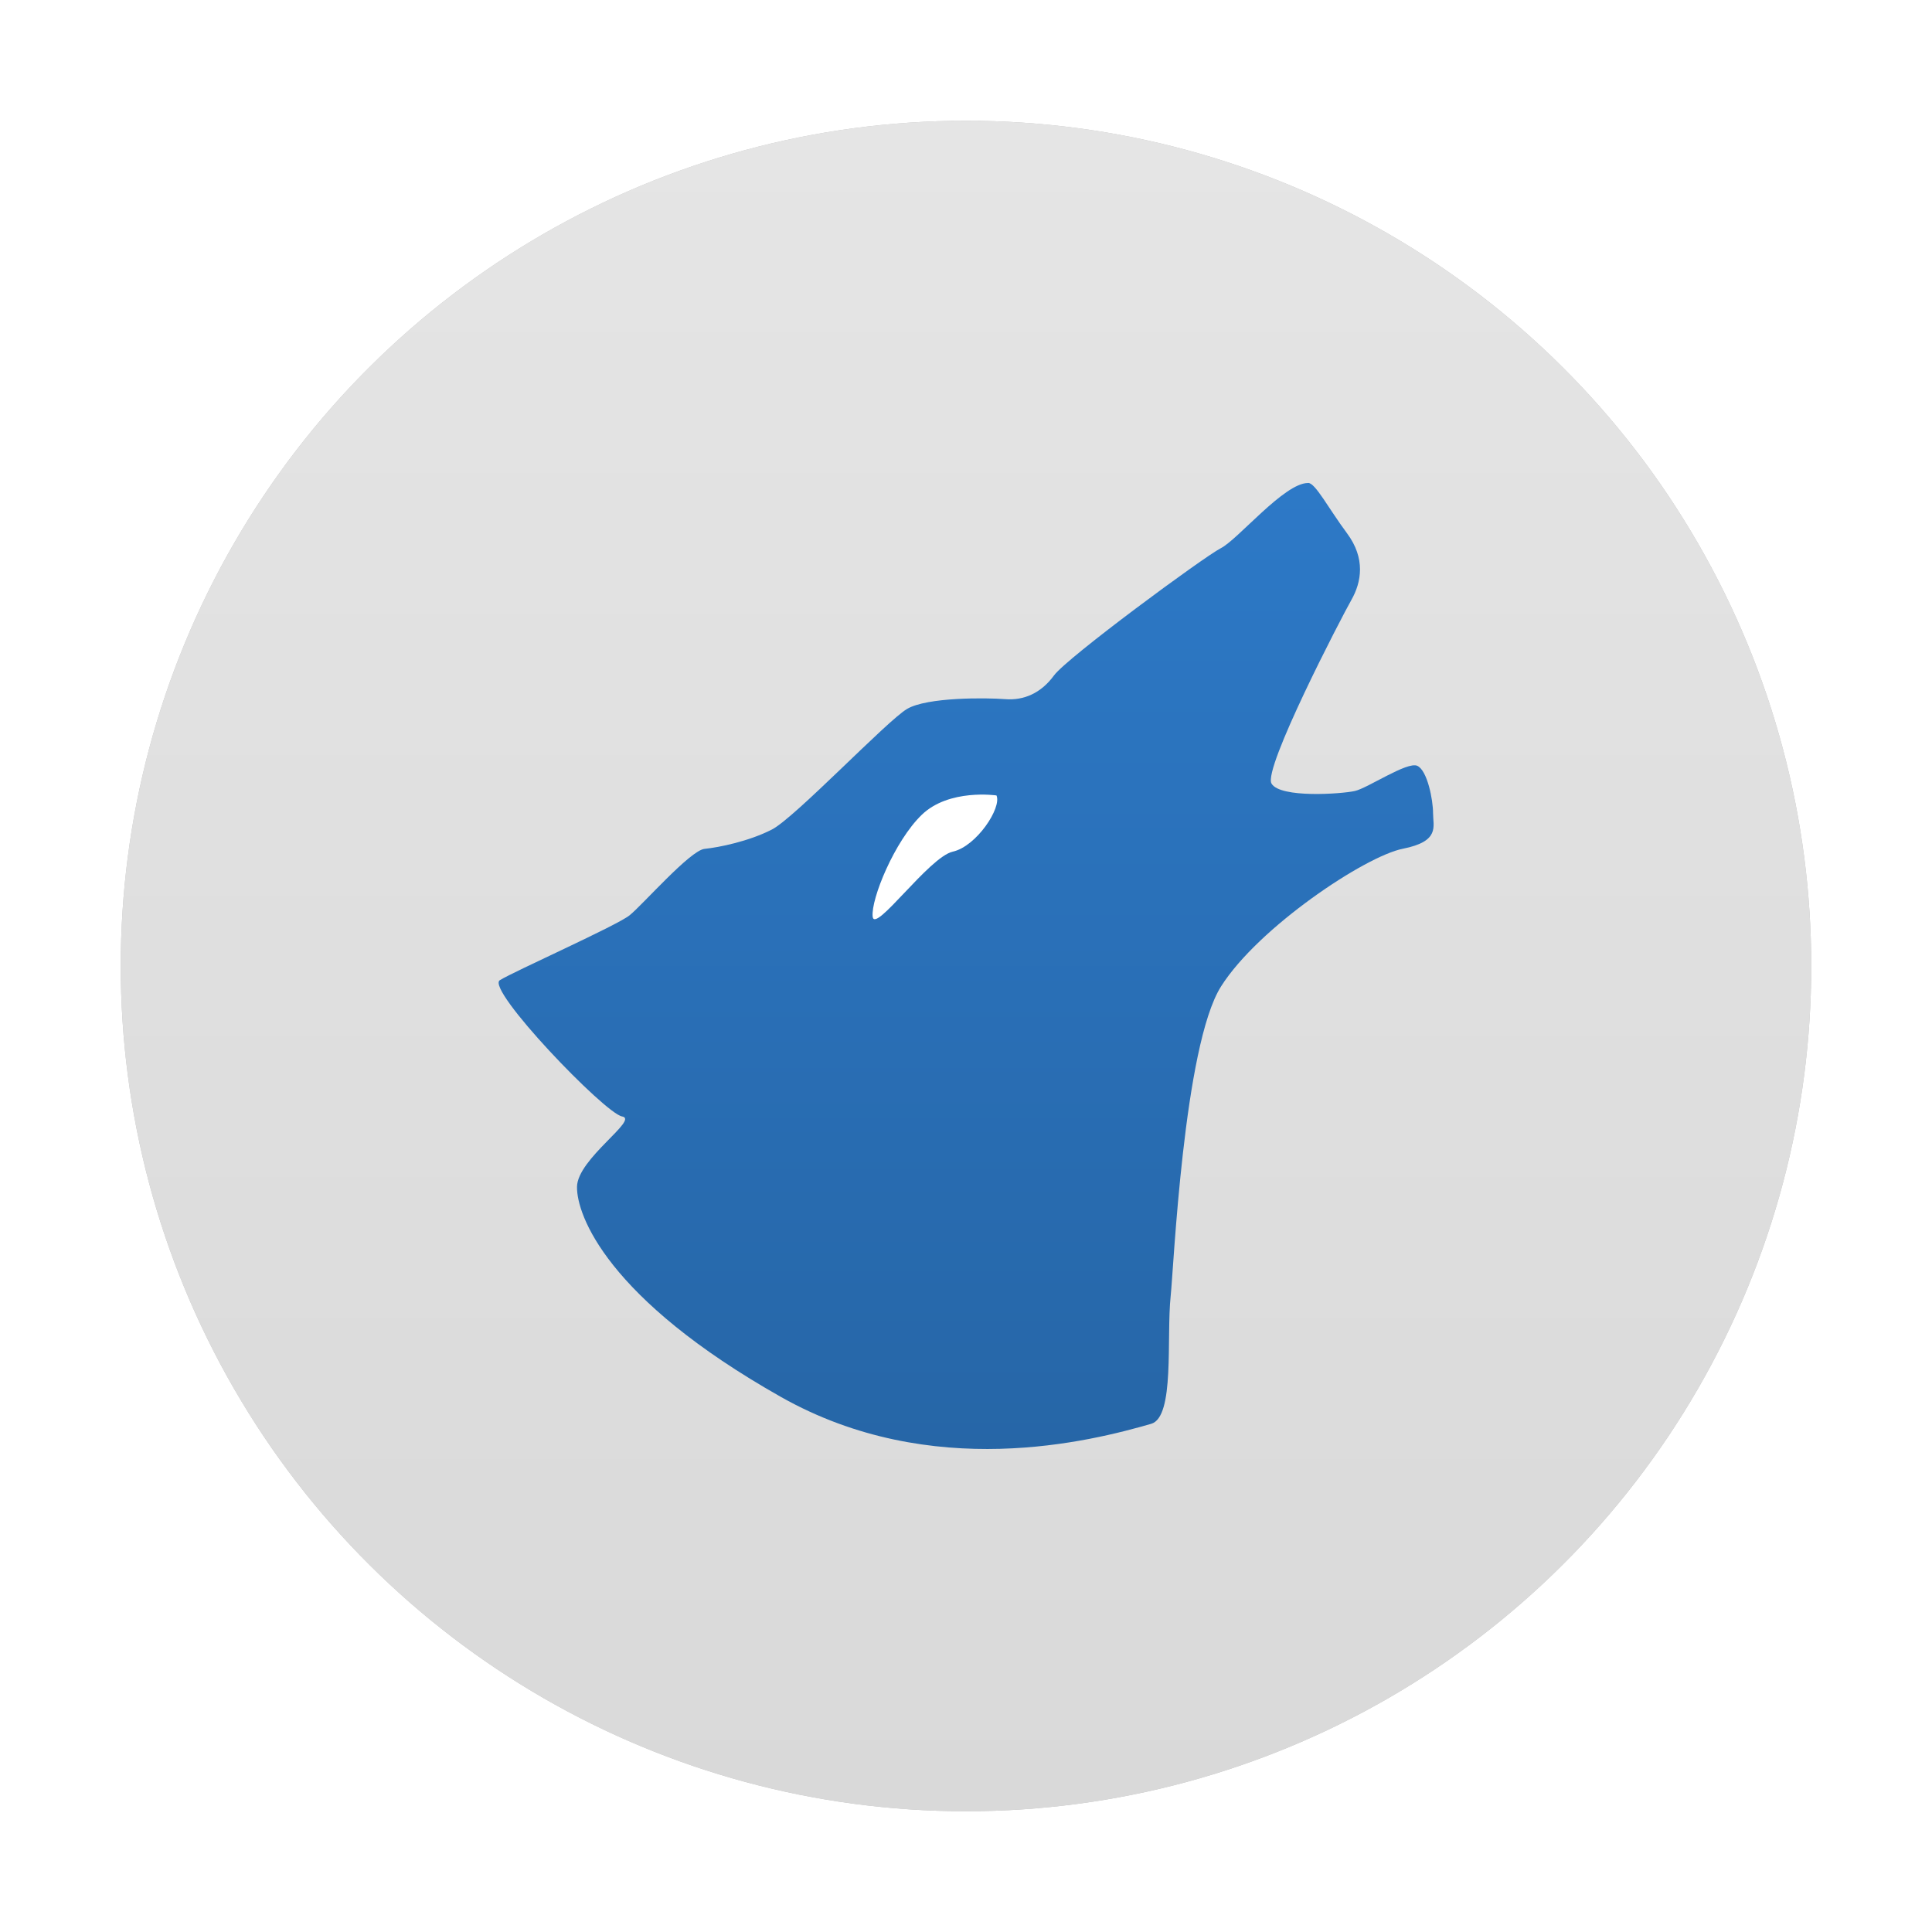 <?xml version="1.0" encoding="UTF-8" standalone="no"?>
<svg
   xmlns:dc="http://purl.org/dc/elements/1.1/"
   xmlns:cc="http://creativecommons.org/ns#"
   xmlns:rdf="http://www.w3.org/1999/02/22-rdf-syntax-ns#"
   xmlns:svg="http://www.w3.org/2000/svg"
   xmlns="http://www.w3.org/2000/svg"
   xmlns:xlink="http://www.w3.org/1999/xlink"
   xmlns:sodipodi="http://sodipodi.sourceforge.net/DTD/sodipodi-0.dtd"
   xmlns:inkscape="http://www.inkscape.org/namespaces/inkscape"
   width="32"
   height="32"
   version="1"
   id="svg14"
   sodipodi:docname="amarok.svg"
   inkscape:version="1.0.1 (3bc2e813f5, 2020-09-07)">
  <defs
     id="defs18">
    <linearGradient
       id="linearGradient846"
       inkscape:collect="always">
      <stop
         id="stop842"
         offset="0"
         style="stop-color:#2d79c7;stop-opacity:1;" />
      <stop
         id="stop844"
         offset="1"
         style="stop-color:#2666a7;stop-opacity:1" />
    </linearGradient>
    <linearGradient
       inkscape:collect="always"
       id="linearGradient851">
      <stop
         style="stop-color:#e5e5e5;stop-opacity:1;"
         offset="0"
         id="stop847" />
      <stop
         style="stop-color:#d9d9d9;stop-opacity:1"
         offset="1"
         id="stop849" />
    </linearGradient>
    <linearGradient
       inkscape:collect="always"
       xlink:href="#linearGradient851"
       id="linearGradient853"
       x1="2"
       y1="16"
       x2="30"
       y2="16"
       gradientUnits="userSpaceOnUse"
       gradientTransform="translate(0,-32)" />
    <linearGradient
       gradientUnits="userSpaceOnUse"
       y2="24"
       x2="16"
       y1="8"
       x1="16"
       id="linearGradient848"
       xlink:href="#linearGradient846"
       inkscape:collect="always" />
    <filter
       inkscape:collect="always"
       style="color-interpolation-filters:sRGB"
       id="filter17606"
       x="-0.075"
       width="1.15"
       y="-0.075"
       height="1.15">
      <feGaussianBlur
         inkscape:collect="always"
         stdDeviation="0.875"
         id="feGaussianBlur17608" />
    </filter>
  </defs>
  <sodipodi:namedview
     inkscape:document-rotation="0"
     pagecolor="#ffffff"
     bordercolor="#666666"
     borderopacity="1"
     objecttolerance="10"
     gridtolerance="10"
     guidetolerance="10"
     inkscape:pageopacity="0"
     inkscape:pageshadow="2"
     inkscape:window-width="1920"
     inkscape:window-height="1000"
     id="namedview16"
     showgrid="false"
     inkscape:zoom="17.235728"
     inkscape:cx="11.982511"
     inkscape:cy="17.081678"
     inkscape:window-x="0"
     inkscape:window-y="0"
     inkscape:window-maximized="1"
     inkscape:current-layer="svg14" />
  <circle
     transform="rotate(90)"
     r="14"
     cy="-16"
     cx="16"
     id="path845-1"
     style="opacity:0.5;fill:#000000;fill-opacity:1;stroke:none;stroke-width:1.228;filter:url(#filter17606)" />
  <circle
     style="opacity:1;fill:url(#linearGradient853);fill-opacity:1;stroke:none;stroke-width:1.228"
     id="path845"
     cx="16"
     cy="-16"
     r="14"
     transform="rotate(90)" />
  <path
     fill="#2d79c7"
     d="m 21.664,8 c -0.393,0 -1.156,0.932 -1.442,1.079 -0.286,0.147 -2.551,1.815 -2.765,2.109 -0.215,0.294 -0.501,0.417 -0.81,0.392 -0.31,-0.024 -1.289,-0.035 -1.623,0.162 -0.333,0.196 -1.857,1.801 -2.238,1.997 -0.381,0.196 -0.879,0.297 -1.117,0.321 -0.238,0.024 -1.028,0.93 -1.242,1.101 -0.215,0.172 -1.91,0.926 -2.148,1.074 -0.238,0.147 1.739,2.208 2.025,2.257 0.286,0.049 -0.741,0.7 -0.747,1.166 -0.006,0.465 0.492,1.85 3.38,3.481 2.497,1.409 5.134,0.731 6.13,0.444 0.395,-0.114 0.25,-1.422 0.323,-2.118 0.048,-0.441 0.214,-4.145 0.834,-5.126 0.62,-0.981 2.391,-2.159 3.011,-2.281 0.62,-0.123 0.501,-0.368 0.501,-0.589 0,-0.221 -0.095,-0.711 -0.262,-0.785 -0.167,-0.074 -0.818,0.368 -1.032,0.417 -0.215,0.049 -1.239,0.123 -1.382,-0.123 -0.143,-0.245 1.156,-2.747 1.323,-3.041 0.167,-0.294 0.238,-0.687 -0.072,-1.104 -0.31,-0.417 -0.524,-0.834 -0.643,-0.834 z"
     id="path4"
     style="fill:url(#linearGradient848);fill-opacity:1;stroke-width:0.516" />
  <path
     fill="#ffffff"
     d="m 16.504,13.175 c 0,0 -0.784,-0.116 -1.236,0.32 -0.452,0.436 -0.844,1.396 -0.814,1.687 0.03,0.291 0.935,-0.989 1.327,-1.076 0.392,-0.087 0.814,-0.727 0.724,-0.931 z"
     id="path8"
     style="stroke-width:0.516" />
</svg>
